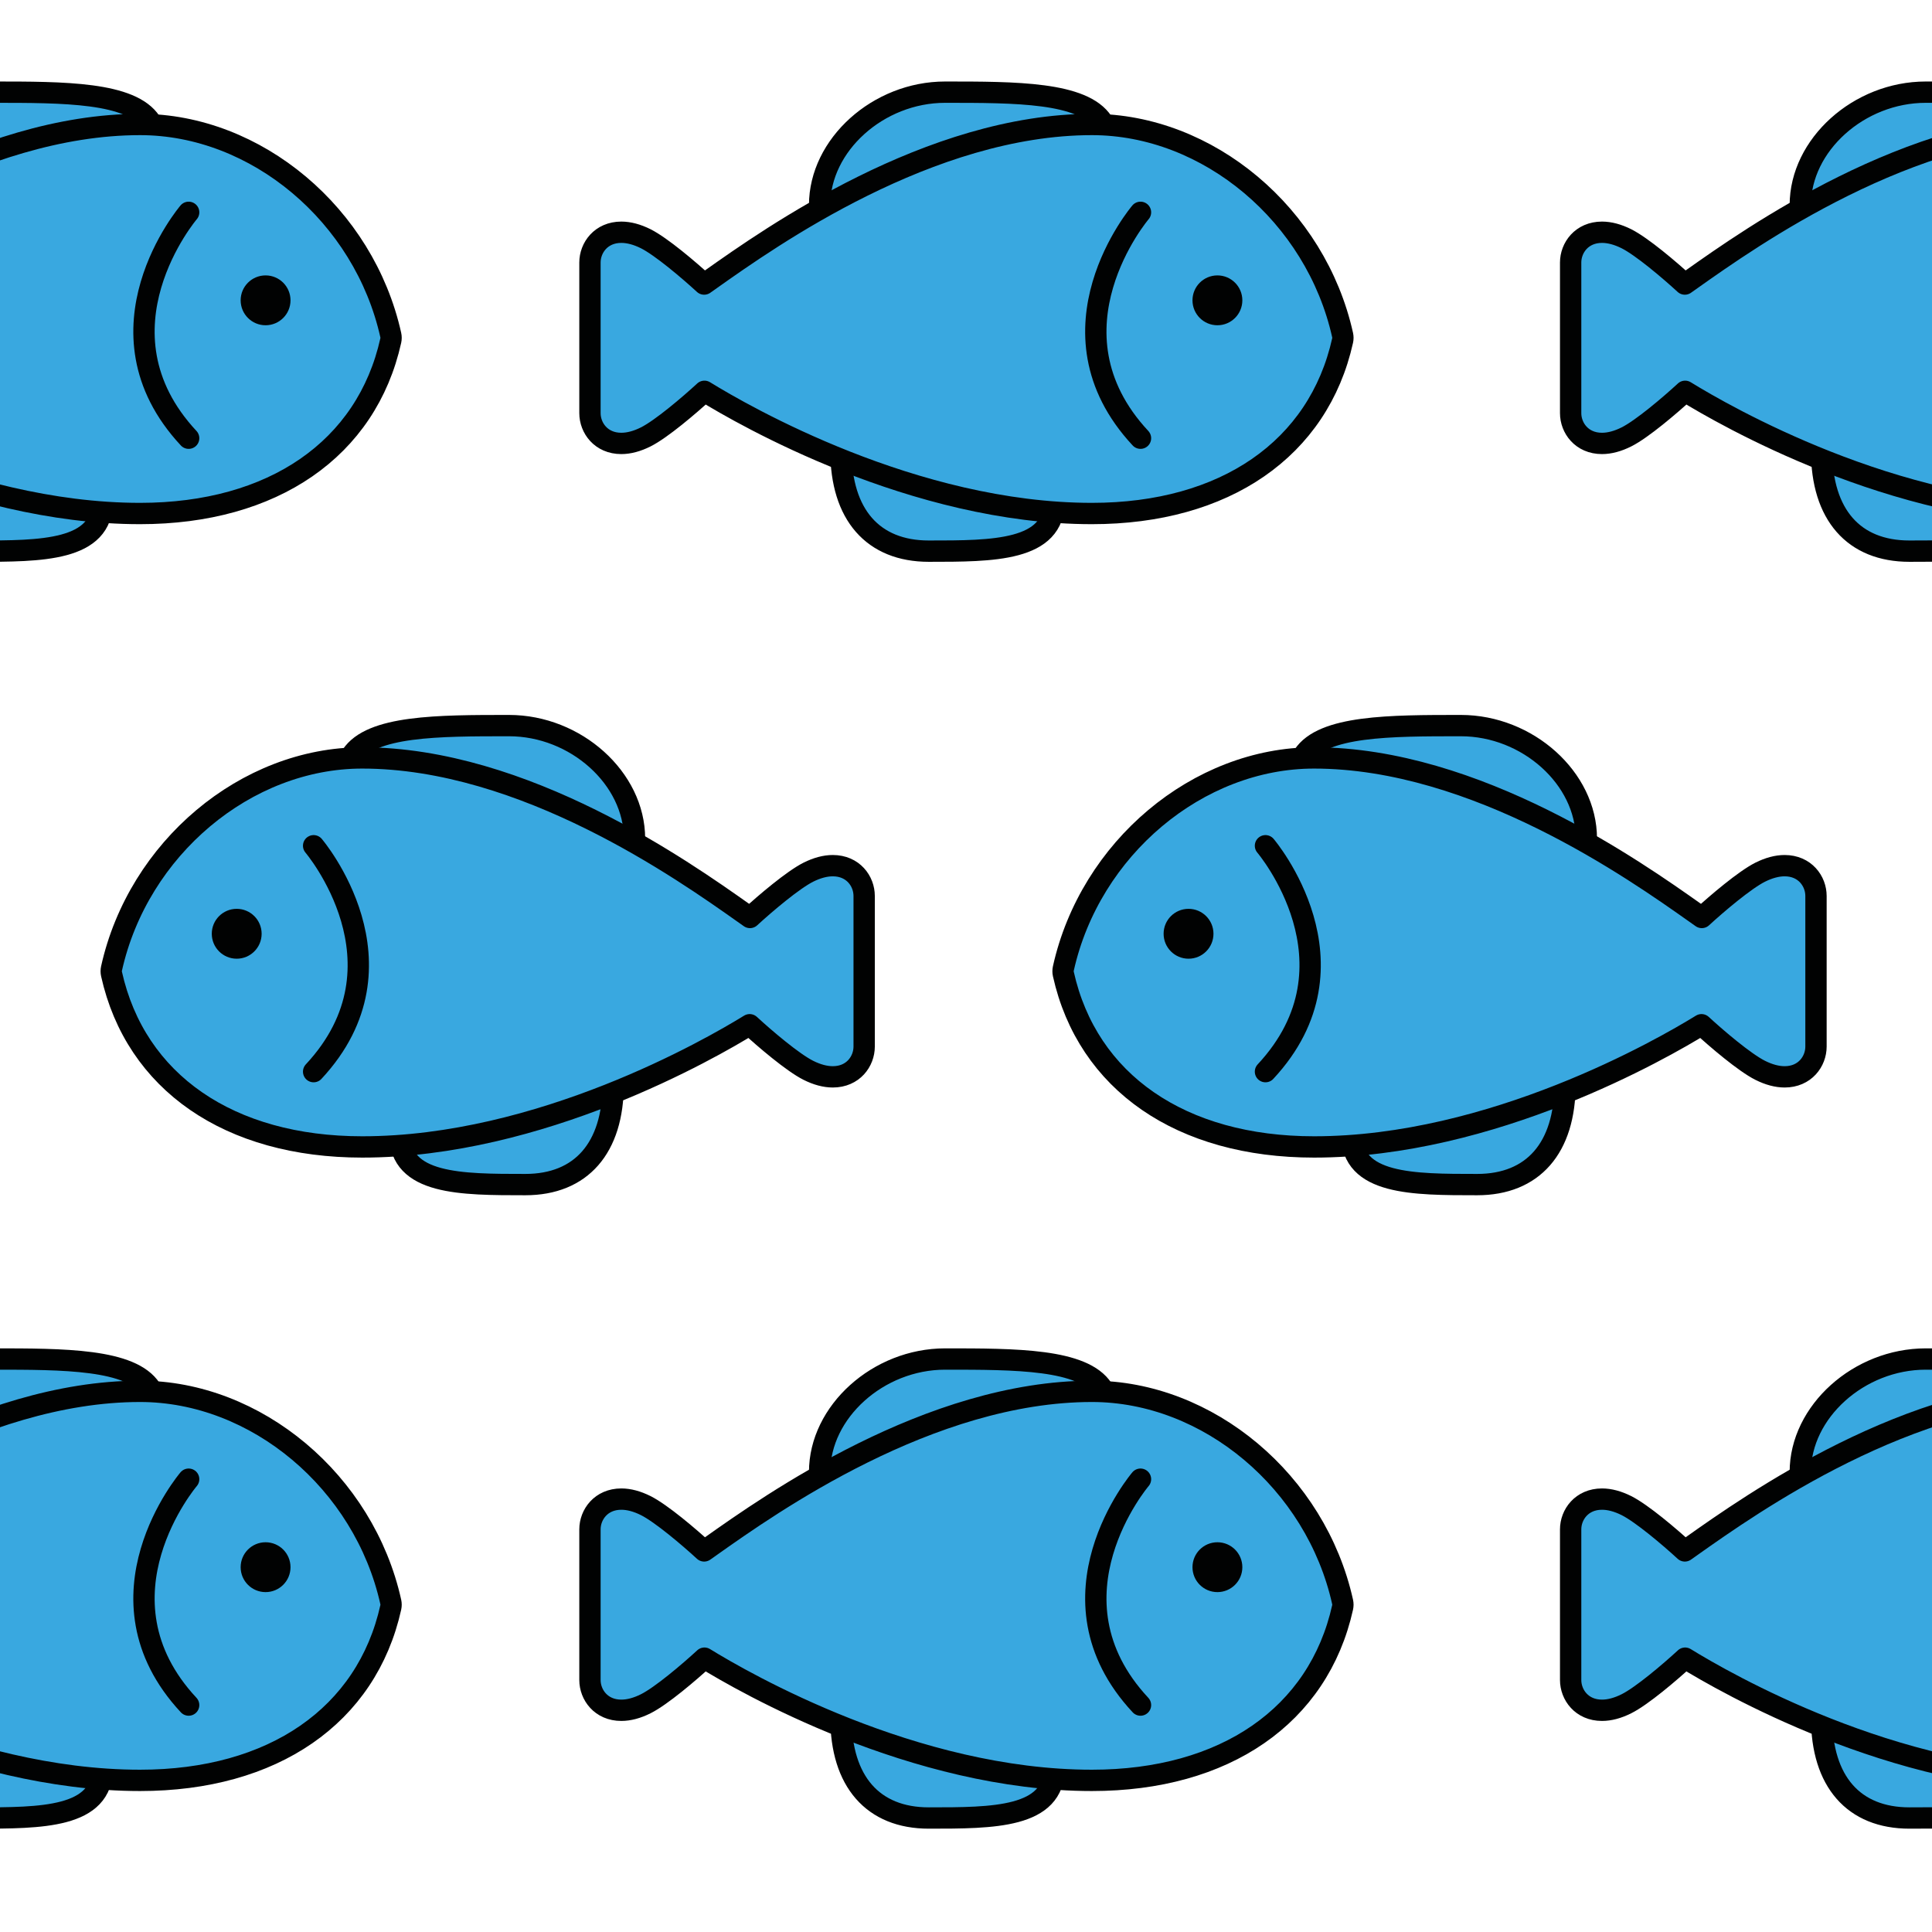 <?xml version="1.0" encoding="utf-8"?>
<!-- Generator: Adobe Illustrator 16.0.0, SVG Export Plug-In . SVG Version: 6.00 Build 0)  -->
<!DOCTYPE svg PUBLIC "-//W3C//DTD SVG 1.1//EN" "http://www.w3.org/Graphics/SVG/1.1/DTD/svg11.dtd">
<svg version="1.1" xmlns="http://www.w3.org/2000/svg" xmlns:xlink="http://www.w3.org/1999/xlink" x="0px" y="0px" width="220px"
	 height="220px" viewBox="0 0 220 220" enable-background="new 0 0 220 220" xml:space="preserve">
<g id="bg">
</g>
<g id="Layer_1">
	<g>
		
			<path fill="#39A8E0" stroke="#010202" stroke-width="2.428" stroke-linecap="round" stroke-linejoin="round" stroke-miterlimit="10" d="
			M-2.625,62.761c-6.358,0-10.001-4.165-10.001-11.433c0-0.791,0.639-1.429,1.428-1.429c0.788,0,20.645,5.714,21.436,5.714
			c0.788,0,1.428,0.642,1.428,1.432C11.664,62.761,4.724,62.761-2.625,62.761z"/>
		
			<path fill="#39A8E0" stroke="#010202" stroke-width="2.428" stroke-linecap="round" stroke-linejoin="round" stroke-miterlimit="10" d="
			M17.169,13.911c-2.22-3.415-9.888-3.416-17.937-3.416c-7.611,0-14.287,6.01-14.288,12.86v0.002c0,0.789,2.856,0,2.856,0v-0.002
			H18.08C18.08,23.355,17.584,14.551,17.169,13.911z"/>
		
			<path fill="#39A8E0" stroke="#010202" stroke-width="2.428" stroke-linecap="round" stroke-linejoin="round" stroke-miterlimit="10" d="
			M44.498,38.158c-3.04-13.673-15.311-23.983-28.546-23.983c-18.462,0-36.57,12.807-43.384,17.626
			c-0.279,0.197-0.534,0.383-0.771,0.545c-1.729-1.592-4.891-4.275-6.648-5.158c-0.986-0.493-1.924-0.742-2.783-0.742
			c-2.321,0-3.572,1.777-3.572,3.449v17.15c0,1.673,1.25,3.449,3.572,3.449c0.859,0,1.797-0.249,2.783-0.744
			c1.769-0.885,4.96-3.603,6.682-5.191c4.488,2.765,23.845,13.916,44.121,13.916c15.132,0,25.805-7.363,28.546-19.696
			C44.543,38.574,44.543,38.363,44.498,38.158z"/>
		
			<path fill="none" stroke="#010202" stroke-width="2.428" stroke-linecap="round" stroke-linejoin="round" stroke-miterlimit="10" d="
			M21.483,24.178c0,0-11.447,13.437,0,25.722"/>
		<circle fill="#010202" cx="30.242" cy="34.199" r="2.839"/>
	</g>
	<g>
		
			<path fill="#39A8E0" stroke="#010202" stroke-width="2.428" stroke-linecap="round" stroke-linejoin="round" stroke-miterlimit="10" d="
			M-2.625,207.02c-6.358,0-10.001-4.165-10.001-11.433c0-0.791,0.639-1.429,1.428-1.429c0.788,0,20.645,5.714,21.436,5.714
			c0.788,0,1.428,0.642,1.428,1.432C11.664,207.02,4.724,207.02-2.625,207.02z"/>
		
			<path fill="#39A8E0" stroke="#010202" stroke-width="2.428" stroke-linecap="round" stroke-linejoin="round" stroke-miterlimit="10" d="
			M17.169,158.17c-2.22-3.415-9.888-3.416-17.937-3.416c-7.611,0-14.287,6.01-14.288,12.86v0.002c0,0.789,2.856,0,2.856,0v-0.002
			H18.08C18.08,167.614,17.584,158.81,17.169,158.17z"/>
		
			<path fill="#39A8E0" stroke="#010202" stroke-width="2.428" stroke-linecap="round" stroke-linejoin="round" stroke-miterlimit="10" d="
			M44.498,182.417c-3.04-13.673-15.311-23.983-28.546-23.983c-18.462,0-36.57,12.807-43.384,17.626
			c-0.279,0.197-0.534,0.383-0.771,0.545c-1.729-1.592-4.891-4.275-6.648-5.158c-0.986-0.493-1.924-0.742-2.783-0.742
			c-2.321,0-3.572,1.777-3.572,3.449v17.15c0,1.673,1.25,3.449,3.572,3.449c0.859,0,1.797-0.249,2.783-0.744
			c1.769-0.885,4.96-3.603,6.682-5.191c4.488,2.765,23.845,13.916,44.121,13.916c15.132,0,25.805-7.363,28.546-19.696
			C44.543,182.833,44.543,182.622,44.498,182.417z"/>
		
			<path fill="none" stroke="#010202" stroke-width="2.428" stroke-linecap="round" stroke-linejoin="round" stroke-miterlimit="10" d="
			M21.483,168.437c0,0-11.447,13.437,0,25.722"/>
		<circle fill="#010202" cx="30.242" cy="178.458" r="2.839"/>
	</g>
	<g>
		
			<path fill="#39A8E0" stroke="#010202" stroke-width="2.428" stroke-linecap="round" stroke-linejoin="round" stroke-miterlimit="10" d="
			M217.433,62.761c-6.358,0-10.002-4.165-10.002-11.433c0-0.791,0.639-1.429,1.428-1.429c0.788,0,20.645,5.714,21.436,5.714
			c0.788,0,1.427,0.642,1.427,1.432C231.722,62.761,224.782,62.761,217.433,62.761z"/>
		
			<path fill="#39A8E0" stroke="#010202" stroke-width="2.428" stroke-linecap="round" stroke-linejoin="round" stroke-miterlimit="10" d="
			M237.228,13.911c-2.219-3.415-9.888-3.416-17.937-3.416c-7.611,0-14.287,6.01-14.288,12.86v0.002c0,0.789,2.856,0,2.856,0v-0.002
			h30.279C238.138,23.355,237.643,14.551,237.228,13.911z"/>
		
			<path fill="#39A8E0" stroke="#010202" stroke-width="2.428" stroke-linecap="round" stroke-linejoin="round" stroke-miterlimit="10" d="
			M264.556,38.158c-3.039-13.673-15.31-23.983-28.545-23.983c-18.462,0-36.571,12.807-43.385,17.626
			c-0.28,0.197-0.534,0.383-0.771,0.545c-1.729-1.592-4.891-4.275-6.648-5.158c-0.986-0.493-1.924-0.742-2.783-0.742
			c-2.321,0-3.572,1.777-3.572,3.449v17.15c0,1.673,1.25,3.449,3.572,3.449c0.859,0,1.797-0.249,2.783-0.744
			c1.769-0.885,4.96-3.603,6.682-5.191c4.488,2.765,23.845,13.916,44.122,13.916c15.132,0,25.805-7.363,28.545-19.696
			C264.601,38.574,264.601,38.363,264.556,38.158z"/>
	</g>
	<g>
		
			<path fill="#39A8E0" stroke="#010202" stroke-width="2.428" stroke-linecap="round" stroke-linejoin="round" stroke-miterlimit="10" d="
			M217.433,207.02c-6.358,0-10.002-4.165-10.002-11.433c0-0.791,0.639-1.429,1.428-1.429c0.788,0,20.645,5.714,21.436,5.714
			c0.788,0,1.427,0.642,1.427,1.432C231.722,207.02,224.782,207.02,217.433,207.02z"/>
		
			<path fill="#39A8E0" stroke="#010202" stroke-width="2.428" stroke-linecap="round" stroke-linejoin="round" stroke-miterlimit="10" d="
			M237.228,158.17c-2.219-3.415-9.888-3.416-17.937-3.416c-7.611,0-14.287,6.01-14.288,12.86v0.002c0,0.789,2.856,0,2.856,0v-0.002
			h30.279C238.138,167.614,237.643,158.81,237.228,158.17z"/>
		
			<path fill="#39A8E0" stroke="#010202" stroke-width="2.428" stroke-linecap="round" stroke-linejoin="round" stroke-miterlimit="10" d="
			M264.556,182.417c-3.039-13.673-15.31-23.983-28.545-23.983c-18.462,0-36.571,12.807-43.385,17.626
			c-0.28,0.197-0.534,0.383-0.771,0.545c-1.729-1.592-4.891-4.275-6.648-5.158c-0.986-0.493-1.924-0.742-2.783-0.742
			c-2.321,0-3.572,1.777-3.572,3.449v17.15c0,1.673,1.25,3.449,3.572,3.449c0.859,0,1.797-0.249,2.783-0.744
			c1.769-0.885,4.96-3.603,6.682-5.191c4.488,2.765,23.845,13.916,44.122,13.916c15.132,0,25.805-7.363,28.545-19.696
			C264.601,182.833,264.601,182.622,264.556,182.417z"/>
	</g>
	<g>
		
			<path fill="#39A8E0" stroke="#010202" stroke-width="2.428" stroke-linecap="round" stroke-linejoin="round" stroke-miterlimit="10" d="
			M59.821,134.891c6.357,0,10.001-4.166,10.001-11.434c0-0.791-0.639-1.428-1.428-1.428c-0.788,0-20.645,5.713-21.436,5.713
			c-0.788,0-1.428,0.643-1.428,1.432C45.532,134.891,52.472,134.891,59.821,134.891z"/>
		
			<path fill="#39A8E0" stroke="#010202" stroke-width="2.428" stroke-linecap="round" stroke-linejoin="round" stroke-miterlimit="10" d="
			M40.026,86.041c2.219-3.416,9.888-3.416,17.937-3.416c7.61,0,14.287,6.01,14.288,12.859v0.002c0,0.789-2.856,0-2.856,0v-0.002
			H39.116C39.116,95.484,39.611,86.68,40.026,86.041z"/>
		
			<path fill="#39A8E0" stroke="#010202" stroke-width="2.428" stroke-linecap="round" stroke-linejoin="round" stroke-miterlimit="10" d="
			M12.698,110.287c3.04-13.672,15.311-23.982,28.546-23.982c18.462,0,36.571,12.807,43.385,17.625
			c0.279,0.197,0.534,0.383,0.771,0.545c1.729-1.592,4.891-4.275,6.648-5.158c0.985-0.492,1.923-0.742,2.783-0.742
			c2.321,0,3.572,1.777,3.572,3.449v17.15c0,1.674-1.25,3.449-3.572,3.449c-0.859,0-1.797-0.248-2.783-0.744
			c-1.769-0.885-4.96-3.602-6.683-5.191c-4.487,2.766-23.844,13.916-44.121,13.916c-15.132,0-25.805-7.363-28.546-19.695
			C12.653,110.703,12.653,110.492,12.698,110.287z"/>
		
			<path fill="none" stroke="#010202" stroke-width="2.428" stroke-linecap="round" stroke-linejoin="round" stroke-miterlimit="10" d="
			M35.713,96.307c0,0,11.447,13.438,0,25.723"/>
		<path fill="#010202" d="M24.115,106.328c0,1.568,1.271,2.842,2.839,2.842s2.839-1.273,2.839-2.842
			c0-1.566-1.271-2.838-2.839-2.838S24.115,104.762,24.115,106.328z"/>
	</g>
	<g>
		
			<path fill="#39A8E0" stroke="#010202" stroke-width="2.428" stroke-linecap="round" stroke-linejoin="round" stroke-miterlimit="10" d="
			M105.762,62.761c-6.358,0-10.001-4.165-10.001-11.433c0-0.791,0.639-1.429,1.428-1.429c0.788,0,20.645,5.714,21.436,5.714
			c0.788,0,1.428,0.642,1.428,1.432C120.051,62.761,113.111,62.761,105.762,62.761z"/>
		
			<path fill="#39A8E0" stroke="#010202" stroke-width="2.428" stroke-linecap="round" stroke-linejoin="round" stroke-miterlimit="10" d="
			M125.557,13.911c-2.219-3.415-9.888-3.416-17.937-3.416c-7.611,0-14.287,6.01-14.288,12.86v0.002c0,0.789,2.856,0,2.856,0v-0.002
			h30.279C126.467,23.355,125.972,14.551,125.557,13.911z"/>
		
			<path fill="#39A8E0" stroke="#010202" stroke-width="2.428" stroke-linecap="round" stroke-linejoin="round" stroke-miterlimit="10" d="
			M152.885,38.158c-3.04-13.673-15.311-23.983-28.546-23.983c-18.462,0-36.571,12.807-43.385,17.626
			c-0.279,0.197-0.534,0.383-0.771,0.545c-1.729-1.592-4.891-4.275-6.648-5.158c-0.986-0.493-1.924-0.742-2.783-0.742
			c-2.321,0-3.572,1.777-3.572,3.449v17.15c0,1.673,1.251,3.449,3.572,3.449c0.859,0,1.797-0.249,2.783-0.744
			c1.768-0.885,4.96-3.603,6.682-5.191c4.488,2.765,23.845,13.916,44.122,13.916c15.131,0,25.805-7.363,28.546-19.696
			C152.93,38.574,152.93,38.363,152.885,38.158z"/>
		
			<path fill="none" stroke="#010202" stroke-width="2.428" stroke-linecap="round" stroke-linejoin="round" stroke-miterlimit="10" d="
			M129.87,24.178c0,0-11.447,13.437,0,25.722"/>
		<circle fill="#010202" cx="138.629" cy="34.199" r="2.839"/>
	</g>
	<g>
		
			<path fill="#39A8E0" stroke="#010202" stroke-width="2.428" stroke-linecap="round" stroke-linejoin="round" stroke-miterlimit="10" d="
			M105.762,207.02c-6.358,0-10.001-4.165-10.001-11.433c0-0.791,0.639-1.429,1.428-1.429c0.788,0,20.645,5.714,21.436,5.714
			c0.788,0,1.428,0.642,1.428,1.432C120.051,207.02,113.111,207.02,105.762,207.02z"/>
		
			<path fill="#39A8E0" stroke="#010202" stroke-width="2.428" stroke-linecap="round" stroke-linejoin="round" stroke-miterlimit="10" d="
			M125.557,158.17c-2.219-3.415-9.888-3.416-17.937-3.416c-7.611,0-14.287,6.01-14.288,12.86v0.002c0,0.789,2.856,0,2.856,0v-0.002
			h30.279C126.467,167.614,125.972,158.81,125.557,158.17z"/>
		
			<path fill="#39A8E0" stroke="#010202" stroke-width="2.428" stroke-linecap="round" stroke-linejoin="round" stroke-miterlimit="10" d="
			M152.885,182.417c-3.04-13.673-15.311-23.983-28.546-23.983c-18.462,0-36.571,12.807-43.385,17.626
			c-0.279,0.197-0.534,0.383-0.771,0.545c-1.729-1.592-4.891-4.275-6.648-5.158c-0.986-0.493-1.924-0.742-2.783-0.742
			c-2.321,0-3.572,1.777-3.572,3.449v17.15c0,1.673,1.251,3.449,3.572,3.449c0.859,0,1.797-0.249,2.783-0.744
			c1.768-0.885,4.96-3.603,6.682-5.191c4.488,2.765,23.845,13.916,44.122,13.916c15.131,0,25.805-7.363,28.546-19.696
			C152.93,182.833,152.93,182.622,152.885,182.417z"/>
		
			<path fill="none" stroke="#010202" stroke-width="2.428" stroke-linecap="round" stroke-linejoin="round" stroke-miterlimit="10" d="
			M129.87,168.437c0,0-11.447,13.437,0,25.722"/>
		<circle fill="#010202" cx="138.629" cy="178.458" r="2.839"/>
	</g>
	<g>
		
			<path fill="#39A8E0" stroke="#010202" stroke-width="2.428" stroke-linecap="round" stroke-linejoin="round" stroke-miterlimit="10" d="
			M168.208,134.891c6.358,0,10.001-4.166,10.001-11.434c0-0.791-0.639-1.428-1.428-1.428c-0.788,0-20.645,5.713-21.436,5.713
			c-0.788,0-1.428,0.643-1.428,1.432C153.919,134.891,160.859,134.891,168.208,134.891z"/>
		
			<path fill="#39A8E0" stroke="#010202" stroke-width="2.428" stroke-linecap="round" stroke-linejoin="round" stroke-miterlimit="10" d="
			M148.414,86.041c2.219-3.416,9.888-3.416,17.937-3.416c7.611,0,14.287,6.01,14.288,12.859v0.002c0,0.789-2.856,0-2.856,0v-0.002
			h-30.279C147.503,95.484,147.999,86.68,148.414,86.041z"/>
		
			<path fill="#39A8E0" stroke="#010202" stroke-width="2.428" stroke-linecap="round" stroke-linejoin="round" stroke-miterlimit="10" d="
			M121.085,110.287c3.04-13.672,15.311-23.982,28.546-23.982c18.462,0,36.571,12.807,43.385,17.625
			c0.279,0.197,0.534,0.383,0.771,0.545c1.729-1.592,4.891-4.275,6.648-5.158c0.986-0.492,1.924-0.742,2.783-0.742
			c2.321,0,3.572,1.777,3.572,3.449v17.15c0,1.674-1.25,3.449-3.572,3.449c-0.859,0-1.797-0.248-2.783-0.744
			c-1.769-0.885-4.96-3.602-6.682-5.191c-4.488,2.766-23.845,13.916-44.122,13.916c-15.132,0-25.804-7.363-28.546-19.695
			C121.04,110.703,121.04,110.492,121.085,110.287z"/>
		
			<path fill="none" stroke="#010202" stroke-width="2.428" stroke-linecap="round" stroke-linejoin="round" stroke-miterlimit="10" d="
			M144.101,96.307c0,0,11.446,13.438,0,25.723"/>
		<path fill="#010202" d="M132.502,106.328c0,1.568,1.271,2.842,2.839,2.842s2.839-1.273,2.839-2.842
			c0-1.566-1.271-2.838-2.839-2.838S132.502,104.762,132.502,106.328z"/>
	</g>
</g>
</svg>
